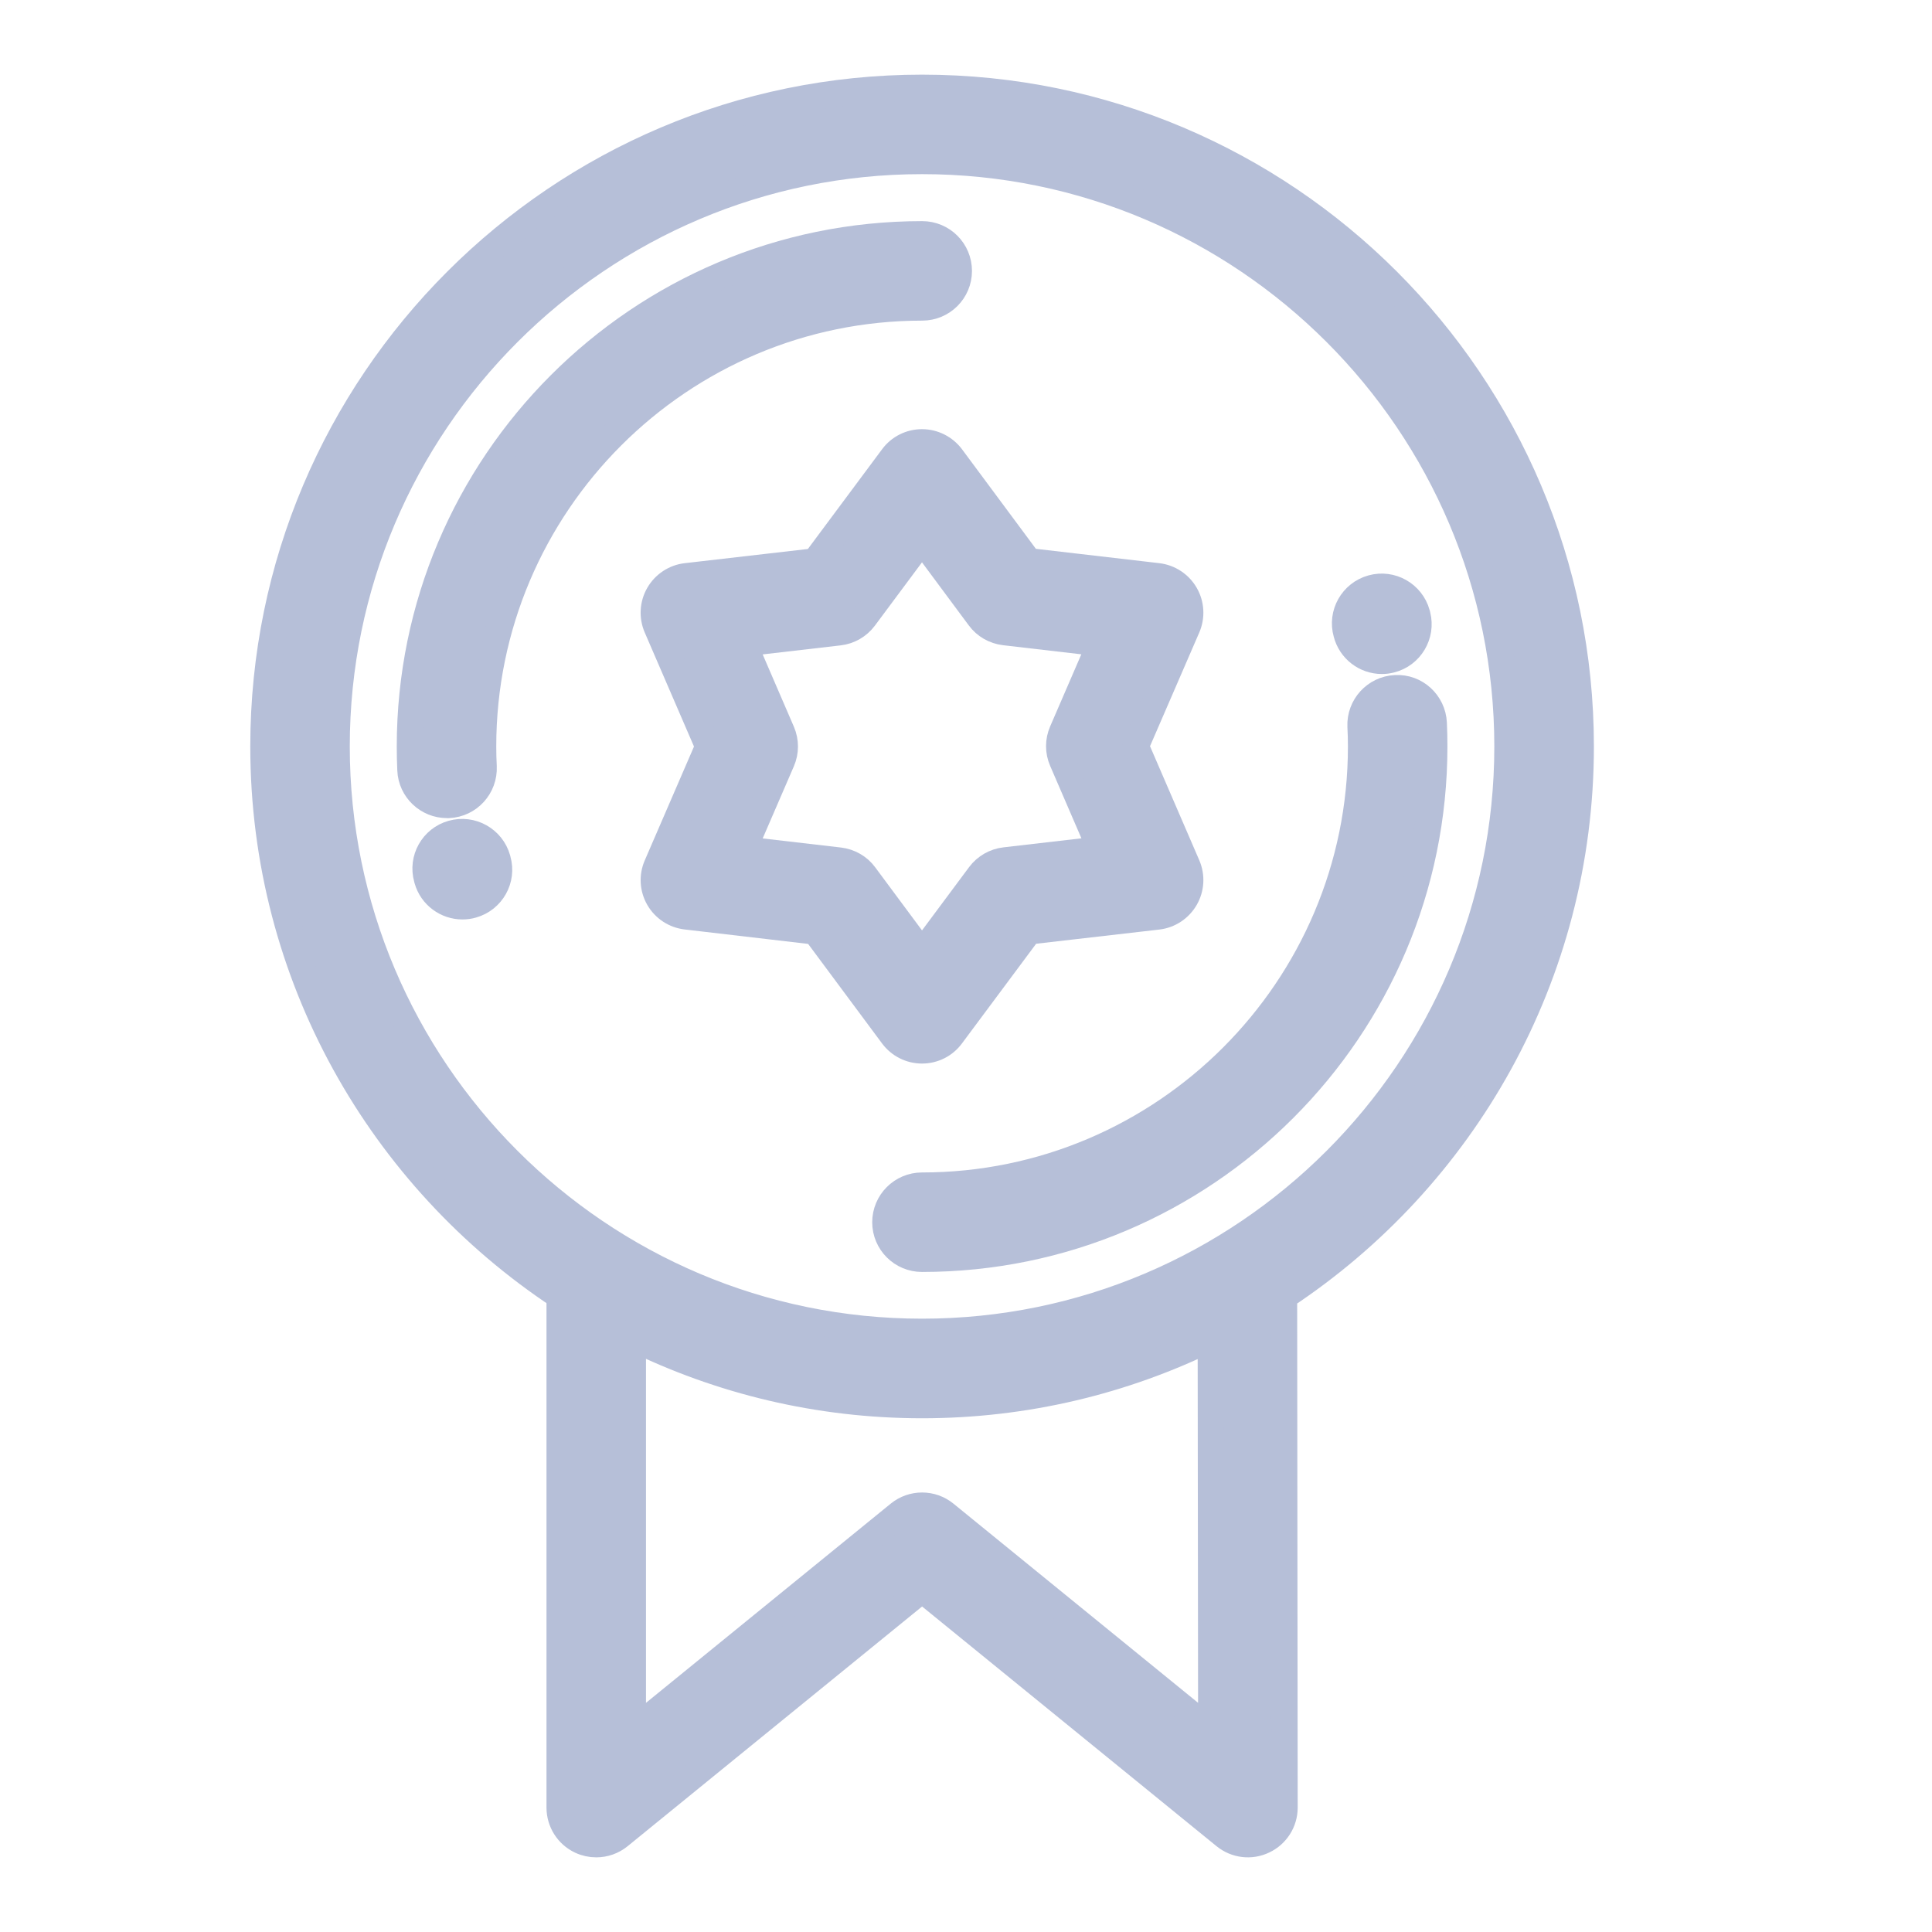 <svg width="22" height="22" viewBox="0 0 22 22" fill="none" xmlns="http://www.w3.org/2000/svg">
<path d="M18 8.5C18 4.364 14.636 1 10.5 1C6.364 1 3 4.364 3 8.5C3 11.112 4.342 13.415 6.373 14.759V20.583C6.373 20.744 6.465 20.891 6.611 20.96C6.668 20.987 6.729 21 6.79 21C6.884 21 6.977 20.968 7.053 20.906L10.5 18.1L13.947 20.906C14.072 21.008 14.244 21.029 14.389 20.959C14.535 20.89 14.627 20.744 14.627 20.583L14.621 14.763C16.655 13.42 18 11.114 18 8.5ZM10.763 17.239C10.61 17.114 10.39 17.114 10.237 17.239L7.206 19.706V15.237C8.201 15.725 9.319 16 10.5 16C11.679 16 12.795 15.726 13.788 15.24L13.793 19.706L10.763 17.239ZM10.5 15.166C6.824 15.166 3.833 12.176 3.833 8.5C3.833 4.824 6.824 1.833 10.5 1.833C14.176 1.833 17.166 4.824 17.166 8.5C17.166 12.176 14.176 15.166 10.5 15.166Z" fill="#B6BFD8" stroke="#B6BFD8" stroke-width="0.3"/>
<path d="M10.918 3.085C10.918 2.855 10.732 2.668 10.501 2.668C7.285 2.668 4.668 5.285 4.668 8.501C4.668 8.589 4.67 8.679 4.674 8.769C4.684 8.992 4.869 9.166 5.09 9.166C5.097 9.166 5.103 9.166 5.11 9.166C5.34 9.155 5.517 8.96 5.507 8.73C5.503 8.654 5.501 8.577 5.501 8.501C5.501 5.744 7.744 3.501 10.501 3.501C10.732 3.501 10.918 3.315 10.918 3.085Z" fill="#B6BFD8" stroke="#B6BFD8" stroke-width="0.3"/>
<path d="M16.326 8.234C16.315 8.004 16.12 7.824 15.891 7.837C15.661 7.847 15.483 8.042 15.493 8.272C15.497 8.347 15.499 8.424 15.499 8.501C15.499 11.258 13.256 13.501 10.499 13.501C10.269 13.501 10.082 13.688 10.082 13.918C10.082 14.148 10.269 14.334 10.499 14.334C13.715 14.334 16.332 11.718 16.332 8.501C16.332 8.411 16.33 8.321 16.326 8.234Z" fill="#B6BFD8" stroke="#B6BFD8" stroke-width="0.3"/>
<path d="M10.499 11.961C10.499 11.961 10.499 11.961 10.499 11.961C10.631 11.961 10.755 11.899 10.833 11.793L11.717 10.605L13.184 10.436C13.315 10.421 13.431 10.344 13.497 10.23C13.563 10.116 13.571 9.977 13.519 9.856L12.932 8.497L13.519 7.142C13.571 7.021 13.563 6.882 13.497 6.768C13.431 6.654 13.316 6.578 13.185 6.562L11.714 6.391L10.834 5.205C10.755 5.1 10.631 5.037 10.499 5.037C10.499 5.037 10.499 5.037 10.499 5.037C10.367 5.037 10.243 5.099 10.165 5.205L9.281 6.393L7.814 6.562C7.683 6.577 7.567 6.654 7.501 6.768C7.435 6.882 7.427 7.021 7.479 7.142L8.066 8.501L7.48 9.856C7.427 9.977 7.435 10.116 7.501 10.23C7.567 10.344 7.683 10.42 7.814 10.435L9.284 10.607L10.165 11.793C10.243 11.898 10.367 11.961 10.499 11.961ZM9.56 9.8L8.467 9.673L8.902 8.667C8.948 8.561 8.948 8.442 8.903 8.336L8.467 7.326L9.555 7.2C9.67 7.187 9.773 7.127 9.842 7.035L10.499 6.152L11.152 7.032C11.22 7.125 11.324 7.184 11.438 7.198L12.531 7.325L12.096 8.331C12.05 8.437 12.05 8.556 12.096 8.662L12.532 9.672L11.443 9.798C11.329 9.811 11.225 9.871 11.156 9.963L10.499 10.846L9.846 9.966C9.778 9.873 9.674 9.814 9.56 9.8Z" fill="#B6BFD8" stroke="#B6BFD8" stroke-width="0.3"/>
<path d="M5.664 9.779C5.601 9.557 5.37 9.428 5.149 9.491C4.928 9.553 4.799 9.783 4.862 10.004L4.865 10.016C4.917 10.2 5.084 10.32 5.266 10.32C5.304 10.32 5.342 10.315 5.38 10.304C5.601 10.241 5.73 10.012 5.667 9.791L5.664 9.779Z" fill="#B6BFD8" stroke="#B6BFD8" stroke-width="0.3"/>
<path d="M15.735 7.525C15.769 7.525 15.804 7.521 15.838 7.512C16.061 7.456 16.196 7.229 16.14 7.006C16.138 7 16.136 6.993 16.135 6.987C16.073 6.765 15.843 6.635 15.622 6.697C15.4 6.759 15.27 6.989 15.332 7.21C15.38 7.399 15.549 7.525 15.735 7.525Z" fill="#B6BFD8" stroke="#B6BFD8" stroke-width="0.3"/>
</svg>
